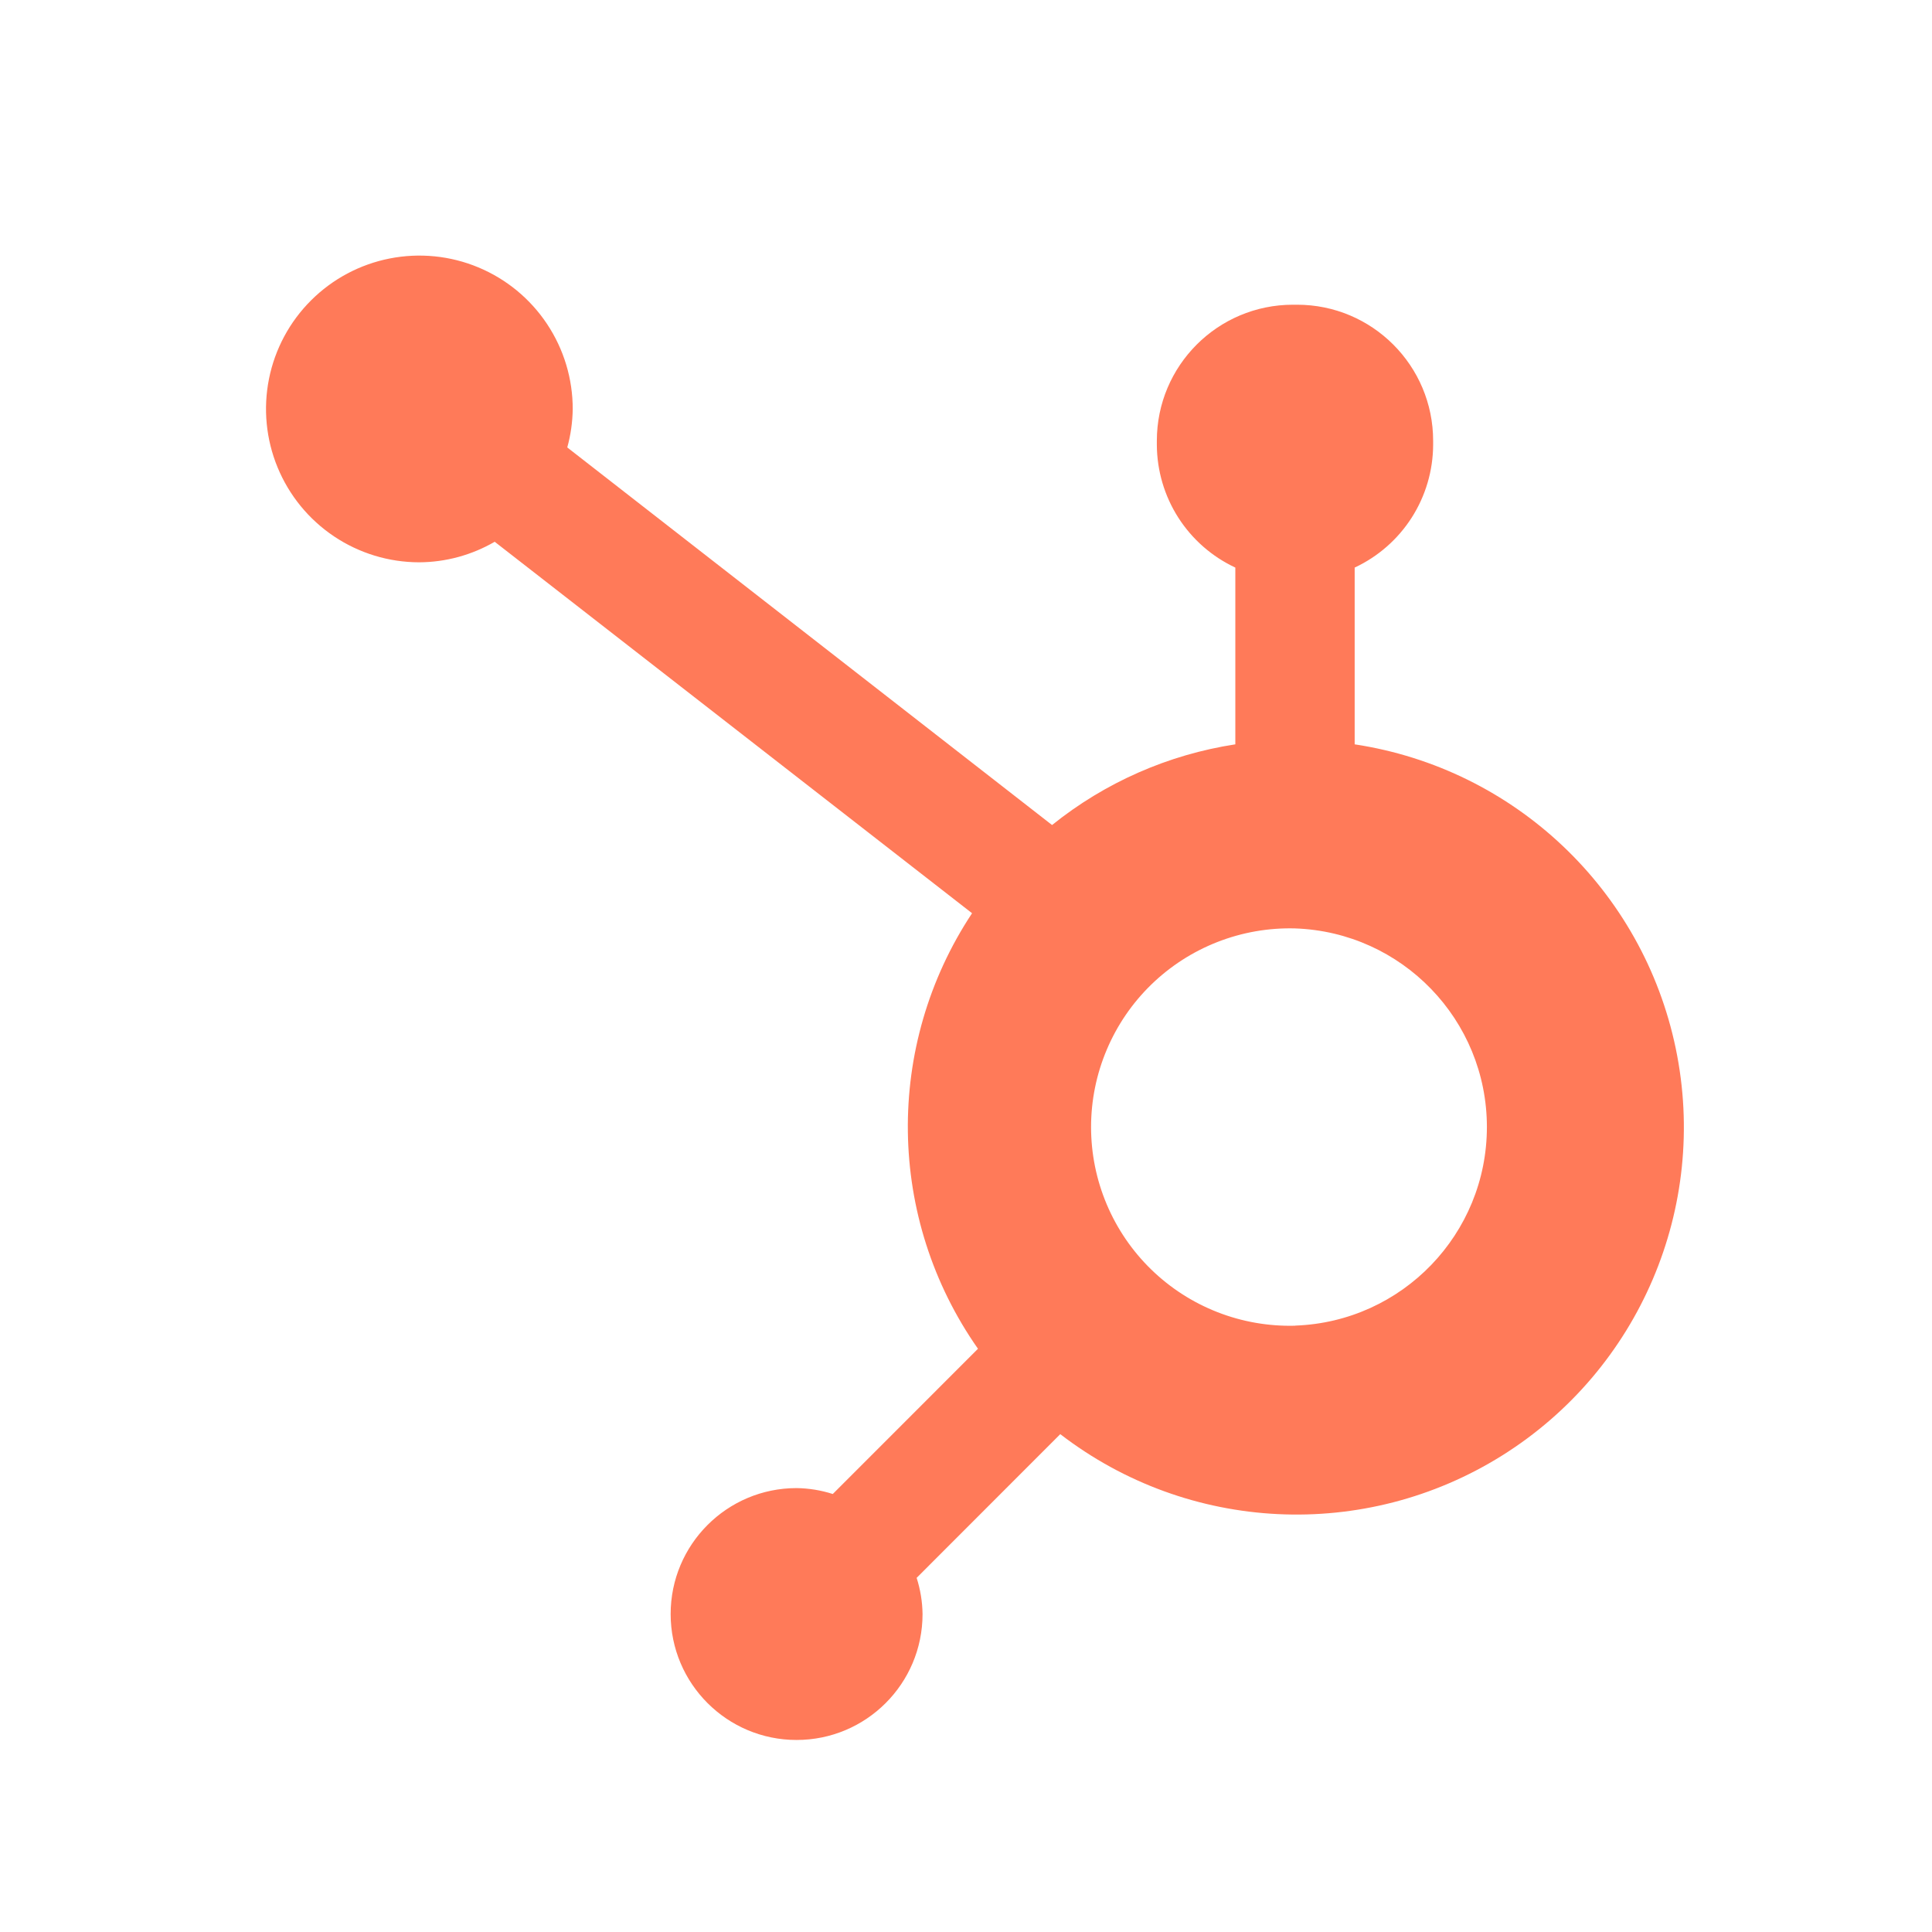 <svg width="86" height="86" viewBox="0 0 86 86" fill="none" xmlns="http://www.w3.org/2000/svg">
<g clip-path="url(#clip0_549_1789)">
<path d="M60.301 33.133V25.265C61.341 24.779 62.221 24.008 62.84 23.041C63.458 22.074 63.789 20.951 63.794 19.803V19.623C63.794 16.276 61.082 13.564 57.736 13.564H57.555C54.208 13.564 51.495 16.276 51.495 19.623V19.803C51.501 20.951 51.832 22.074 52.45 23.041C53.069 24.008 53.949 24.779 54.989 25.265V33.133C52.001 33.591 49.186 34.83 46.831 36.725L25.251 19.917C25.405 19.362 25.485 18.79 25.494 18.217C25.497 16.867 25.099 15.546 24.351 14.422C23.603 13.297 22.538 12.42 21.291 11.901C20.045 11.382 18.672 11.245 17.347 11.506C16.022 11.767 14.805 12.415 13.848 13.369C12.892 14.322 12.239 15.537 11.974 16.862C11.709 18.186 11.842 19.559 12.357 20.807C12.872 22.055 13.745 23.123 14.867 23.875C15.989 24.627 17.308 25.029 18.659 25.03C19.84 25.025 20.999 24.709 22.021 24.116L43.27 40.651C39.364 46.553 39.468 54.244 43.533 60.038L37.07 66.503C36.548 66.336 36.004 66.247 35.455 66.24C32.36 66.242 29.852 68.753 29.853 71.848C29.854 74.943 32.363 77.452 35.458 77.452C38.553 77.453 41.064 74.946 41.066 71.85C41.059 71.302 40.97 70.758 40.803 70.236L47.196 63.839C52.909 68.237 60.755 68.616 66.866 64.789C72.976 60.962 76.059 53.737 74.595 46.678C73.131 39.618 67.429 34.215 60.301 33.133ZM57.651 59.012C56.469 59.043 55.294 58.838 54.193 58.408C53.093 57.978 52.09 57.332 51.243 56.508C50.396 55.683 49.723 54.698 49.264 53.609C48.804 52.521 48.567 51.351 48.567 50.169C48.567 48.988 48.804 47.818 49.264 46.73C49.723 45.641 50.396 44.655 51.243 43.831C52.09 43.007 53.093 42.361 54.193 41.931C55.294 41.501 56.469 41.295 57.651 41.327C62.411 41.494 66.184 45.4 66.187 50.163C66.189 54.926 62.419 58.836 57.66 59.007" fill="#FF7A59"/>
</g>
<defs>
<clipPath id="clip0_549_1789">
<rect width="67" height="67" fill="white" transform="translate(9.989 10.453)"/>
</clipPath>
</defs>
</svg>
